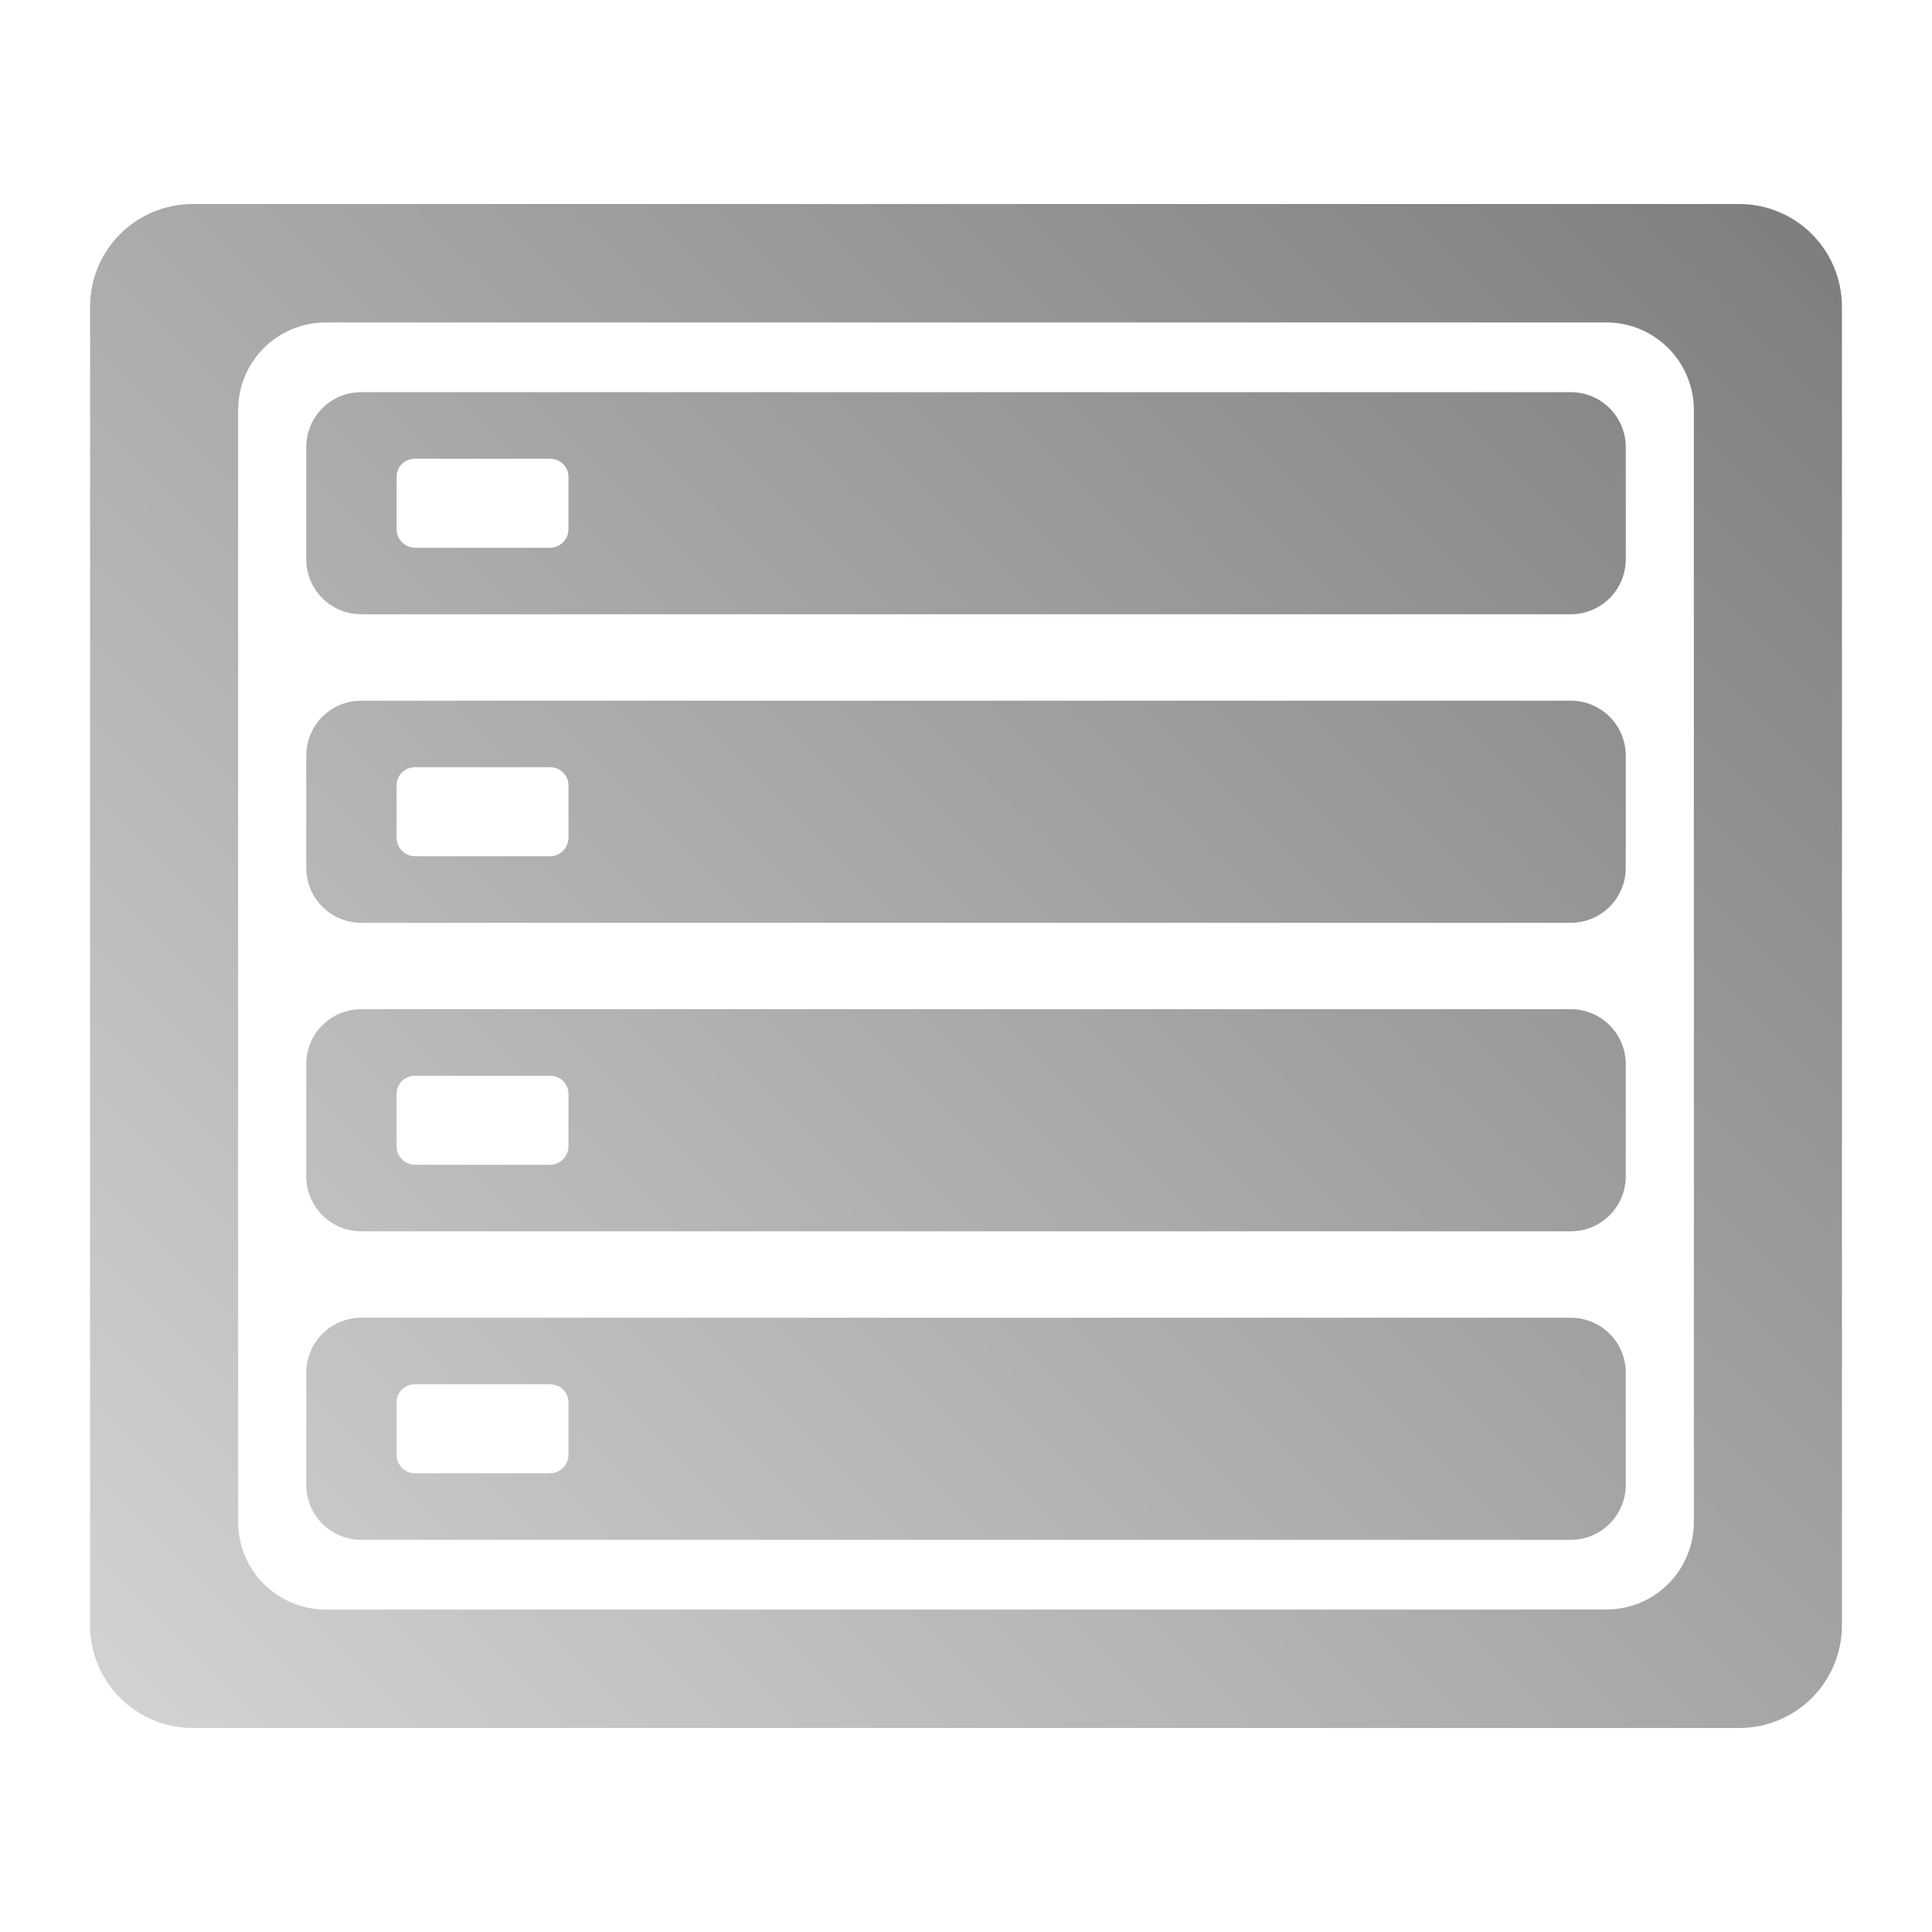 <?xml version="1.0" encoding="UTF-8" standalone="no"?>
<svg xmlns:dc="http://purl.org/dc/elements/1.1/"
     xmlns:cc="http://creativecommons.org/ns#"
     xmlns:rdf="http://www.w3.org/1999/02/22-rdf-syntax-ns#"
     xmlns:svg="http://www.w3.org/2000/svg"
     xmlns="http://www.w3.org/2000/svg"
     xmlns:xlink="http://www.w3.org/1999/xlink"
     width="64" height="64" viewBox="0 0 128 128" version="1.1">
    <title>Disk Array Icon</title>
    <desc>This icon is a part of Clarity icon theme for gtk</desc>
    <defs>
        <linearGradient x1="0" y1="128" x2="128" y2="0" id="gradient" gradientUnits="userSpaceOnUse">
            <stop id="start" style="stop-color:#dbdbdb;stop-opacity:1" offset="0" />
            <stop id="stop" style="stop-color:#757575;stop-opacity:1" offset="1" />
        </linearGradient>
    </defs>
    <path d="M 12.783 13.516 C 9.007 13.516 5.967 16.556 5.967 20.332 L 5.967 107.668 C 5.967 111.444 9.007 114.484 12.783 114.484 L 115.217 114.484 C 118.993 114.484 122.033 111.444 122.033 107.668 L 122.033 20.332 C 122.033 16.556 118.993 13.516 115.217 13.516 L 12.783 13.516 z M 21.59 21.363 L 106.41 21.363 C 109.631 21.363 112.223 23.955 112.223 27.176 L 112.223 100.824 C 112.223 104.045 109.631 106.637 106.41 106.637 L 21.59 106.637 C 18.369 106.637 15.777 104.045 15.777 100.824 L 15.777 27.176 C 15.777 23.955 18.369 21.363 21.59 21.363 z M 23.939 25.982 C 21.918 25.982 20.289 27.609 20.289 29.631 L 20.289 37.049 C 20.289 39.071 21.918 40.697 23.939 40.697 L 104.061 40.697 C 106.083 40.697 107.711 39.071 107.711 37.049 L 107.711 29.631 C 107.711 27.609 106.083 25.982 104.061 25.982 L 23.939 25.982 z M 27.5 30.391 L 36.436 30.391 C 37.11 30.391 37.662 30.913 37.662 31.588 L 37.662 35.062 C 37.662 35.737 37.11 36.289 36.436 36.289 L 27.5 36.289 C 26.825 36.289 26.275 35.737 26.275 35.062 L 26.275 31.588 C 26.275 30.913 26.825 30.391 27.5 30.391 z M 23.939 46.422 C 21.918 46.422 20.289 48.05 20.289 50.072 L 20.289 57.488 C 20.289 59.51 21.918 61.139 23.939 61.139 L 104.061 61.139 C 106.083 61.139 107.711 59.51 107.711 57.488 L 107.711 50.072 C 107.711 48.05 106.083 46.422 104.061 46.422 L 23.939 46.422 z M 27.5 50.83 L 36.436 50.83 C 37.11 50.83 37.662 51.353 37.662 52.027 L 37.662 55.502 C 37.662 56.177 37.11 56.729 36.436 56.729 L 27.5 56.729 C 26.825 56.729 26.275 56.177 26.275 55.502 L 26.275 52.027 C 26.275 51.353 26.825 50.83 27.5 50.83 z M 23.939 66.861 C 21.918 66.861 20.289 68.49 20.289 70.512 L 20.289 77.928 C 20.289 79.95 21.918 81.578 23.939 81.578 L 104.061 81.578 C 106.083 81.578 107.711 79.95 107.711 77.928 L 107.711 70.512 C 107.711 68.49 106.083 66.861 104.061 66.861 L 23.939 66.861 z M 27.5 71.271 L 36.436 71.271 C 37.11 71.271 37.662 71.794 37.662 72.469 L 37.662 75.943 C 37.662 76.618 37.11 77.17 36.436 77.17 L 27.5 77.17 C 26.825 77.17 26.275 76.618 26.275 75.943 L 26.275 72.469 C 26.275 71.794 26.825 71.271 27.5 71.271 z M 23.939 87.303 C 21.918 87.303 20.289 88.929 20.289 90.951 L 20.289 98.369 C 20.289 100.391 21.918 102.018 23.939 102.018 L 104.061 102.018 C 106.083 102.018 107.711 100.391 107.711 98.369 L 107.711 90.951 C 107.711 88.929 106.083 87.303 104.061 87.303 L 23.939 87.303 z M 27.5 91.711 L 36.436 91.711 C 37.11 91.711 37.662 92.233 37.662 92.908 L 37.662 96.383 C 37.662 97.058 37.11 97.609 36.436 97.609 L 27.5 97.609 C 26.825 97.609 26.275 97.058 26.275 96.383 L 26.275 92.908 C 26.275 92.233 26.825 91.711 27.5 91.711 z " style="fill:url(#gradient);fill-opacity:1;stroke:none" />
</svg>
